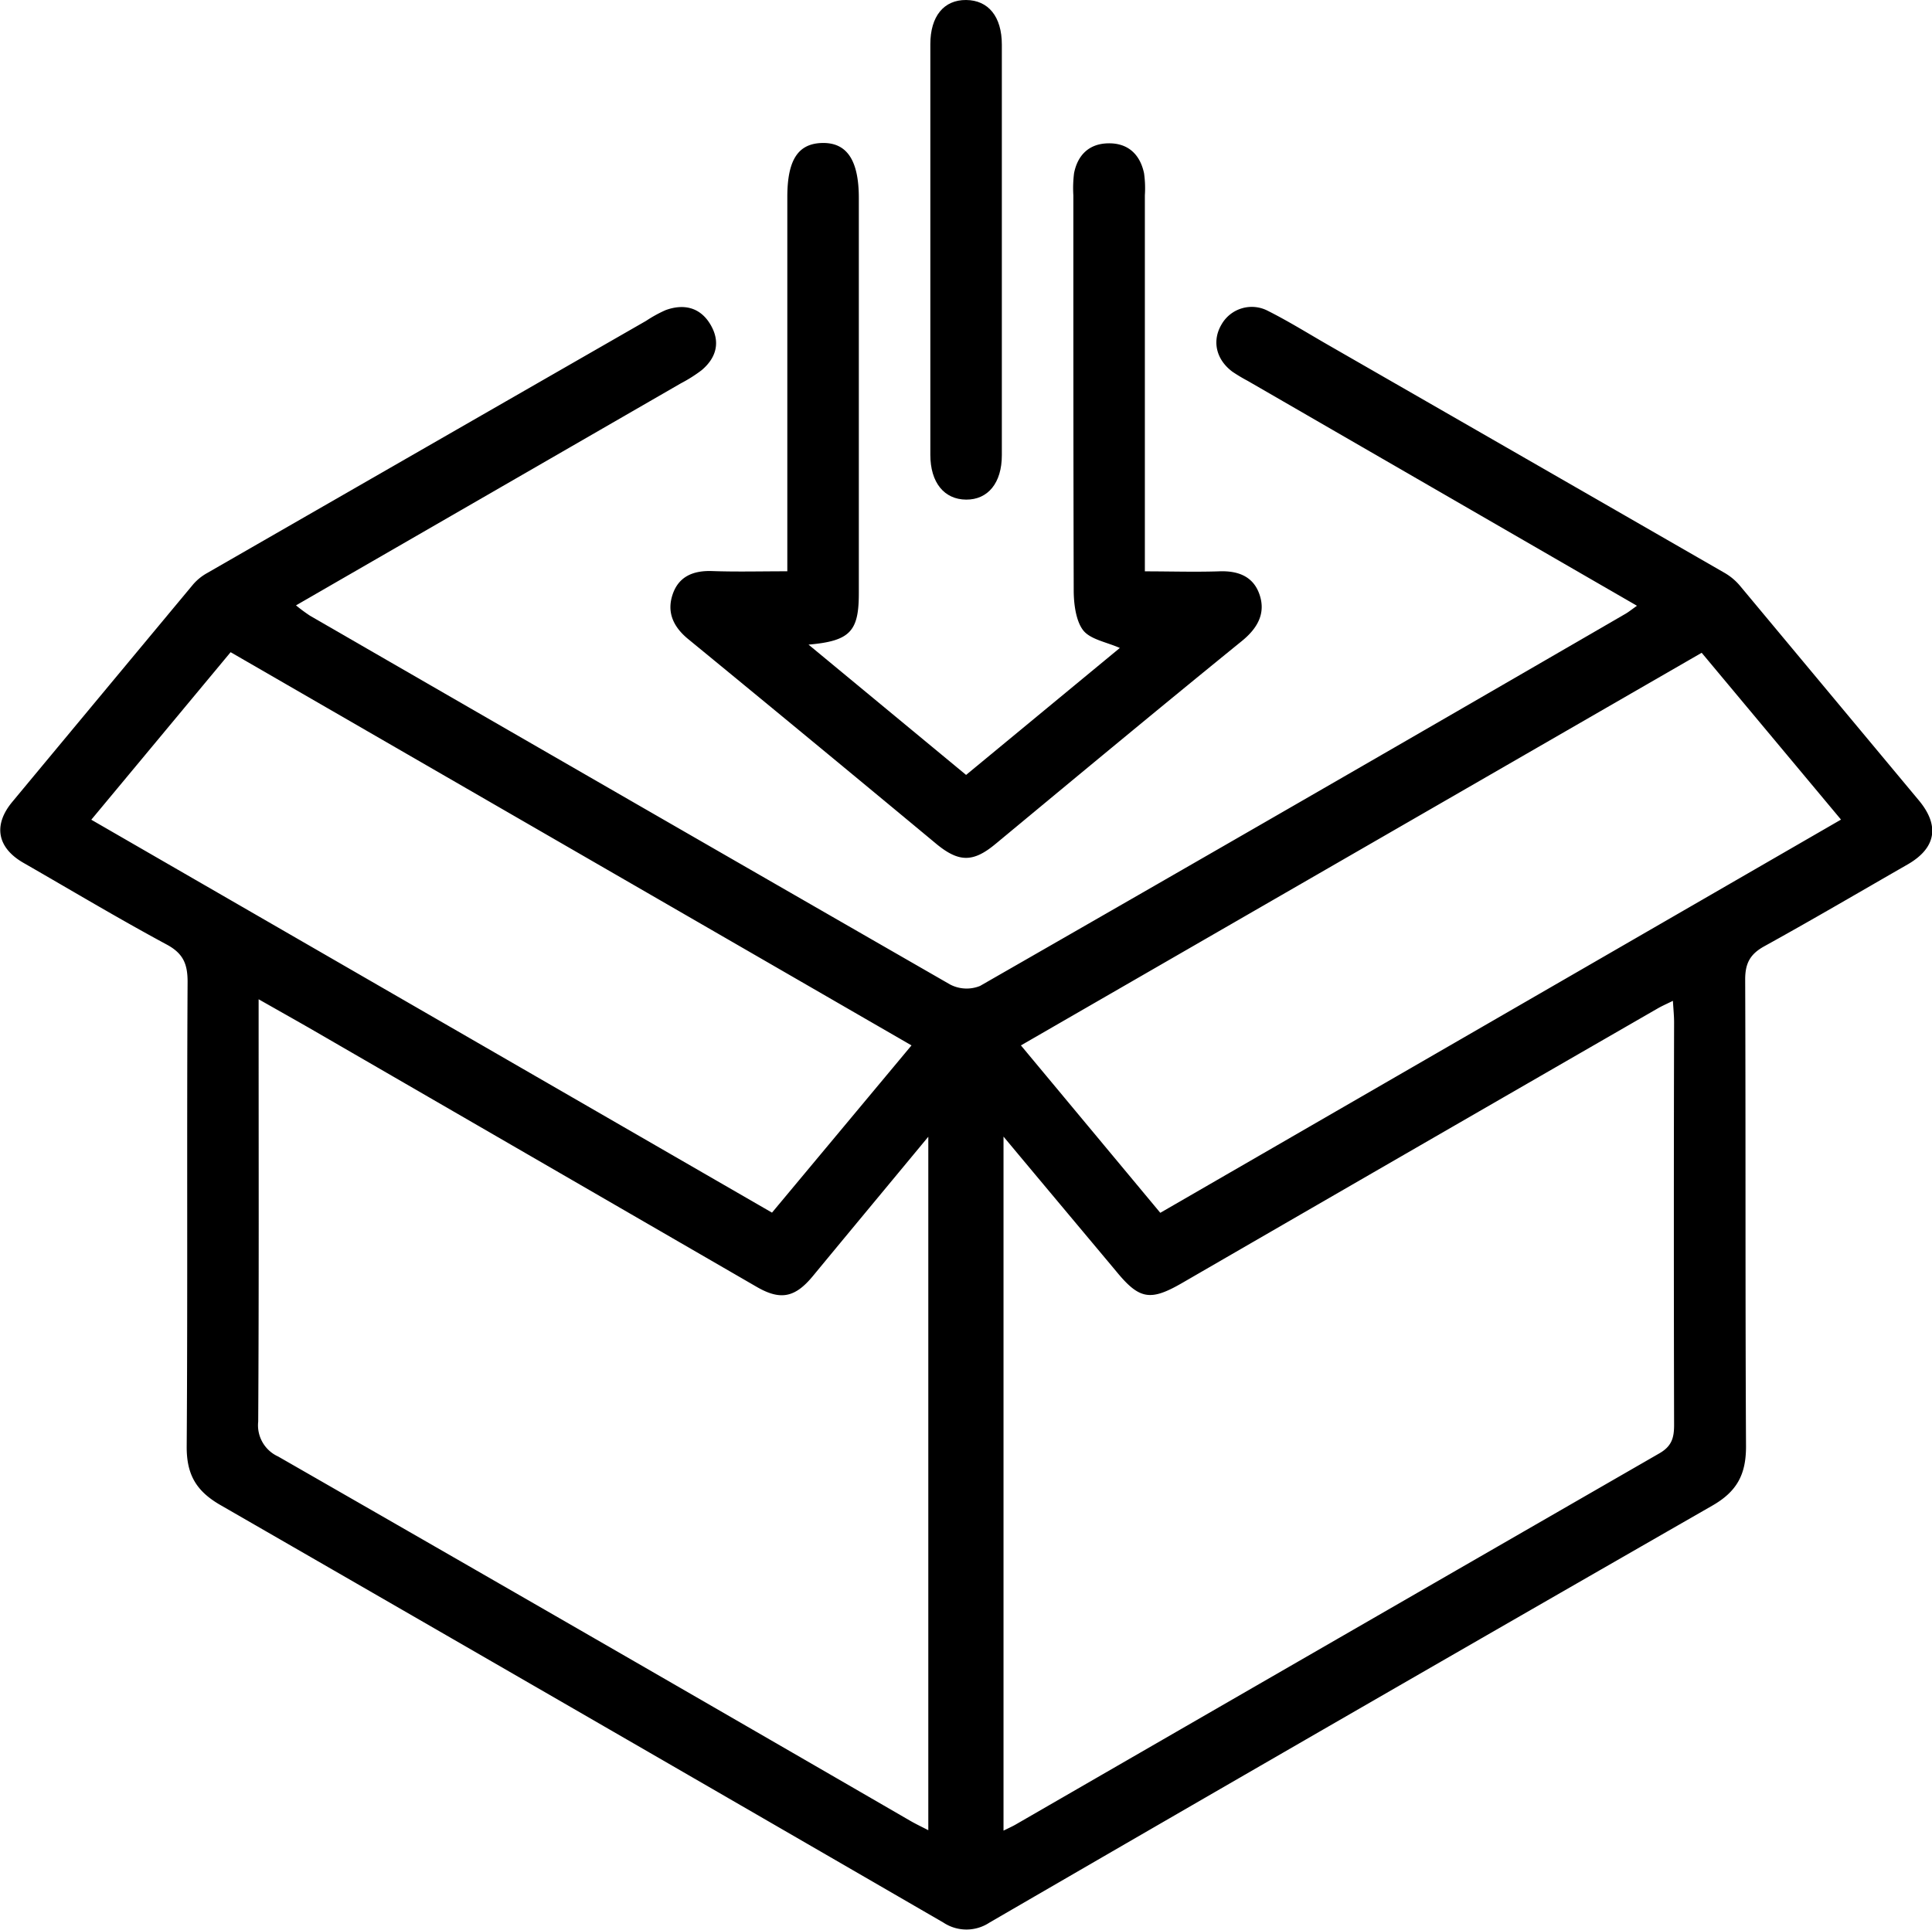 <svg id="图层_1" data-name="图层 1" xmlns="http://www.w3.org/2000/svg" viewBox="0 0 324.21 323.93"><title>packet</title><path d="M163.58-9.79,98.26-47.54a27.71,27.71,0,0,1-2.57-1.54c-2.75-2.05-3.45-5.18-1.83-7.92a5.84,5.84,0,0,1,7.83-2.27c3.34,1.68,6.53,3.66,9.77,5.53q33.45,19.22,66.88,38.46a9.71,9.71,0,0,1,2.54,2.15q15,18,30,36c3.54,4.25,2.9,8-1.87,10.75-8,4.59-16,9.29-24.06,13.74-2.41,1.33-3.22,2.89-3.21,5.61.1,26.12,0,52.24.14,78.37,0,4.69-1.53,7.54-5.64,9.9q-60.75,34.86-121.32,70a7,7,0,0,1-7.72,0q-60.6-35.1-121.3-70.07c-4.1-2.35-5.72-5.14-5.69-9.86.18-26,0-52,.15-78,0-2.95-.72-4.73-3.47-6.22-8.13-4.38-16.06-9.13-24.07-13.73-4.41-2.53-5.12-6.32-1.89-10.22Q-93.92,4.9-78.7-13.39a8.67,8.67,0,0,1,2.3-1.87Q-39.56-36.45-2.69-57.62a21.86,21.86,0,0,1,3.28-1.8c3-1.09,5.76-.5,7.49,2.39s1.07,5.56-1.45,7.69a23.94,23.94,0,0,1-3.47,2.2L-61.45-9.86a27.16,27.16,0,0,0,2.37,1.75q53.67,31,107.42,61.9a6,6,0,0,0,5,.23Q107.59,22.91,161.7-8.47C162.22-8.78,162.69-9.16,163.58-9.79ZM57.28,79.31V195.8c.89-.44,1.44-.68,2-1q54-31.18,108.05-62.32c2.13-1.22,2.49-2.68,2.48-4.84q-.08-33.75,0-67.5c0-1.08-.11-2.16-.2-3.62-1.07.53-1.84.86-2.56,1.28q-39.91,23-79.8,46.08c-5.36,3.1-7.19,2.77-11.09-2C70,94.52,63.87,87.21,57.28,79.31Zm-125-23.07v4.53c0,22.12.06,44.24-.07,66.37A5.75,5.75,0,0,0-64.45,133q53.12,30.48,106.11,61.17c.94.54,1.91,1,3,1.56V79.33c-6.79,8.2-13.1,15.79-19.38,23.4-3,3.63-5.45,4.1-9.42,1.8L-59.36,61C-61.93,59.53-64.51,58.08-67.75,56.24ZM41.84,64l-114.26-66L-95.8,26.12,18.43,92.07ZM83.59,92.1l114.23-66-23.38-28L60.2,64Z" transform="translate(111.12 111.47)"/><path d="M21-15.58V-78.39c0-6.23,1.8-9,5.88-9.08S33-84.63,33-78.24v66.36c0,6.38-1.45,8-8.44,8.61L51,18.6,76.8-2.71c-2.27-1-5-1.44-6.18-3s-1.55-4.35-1.56-6.6C69-34.43,69-56.55,69-78.67a20.23,20.23,0,0,1,.12-3.74c.61-3.06,2.54-4.93,5.67-5,3.32-.09,5.38,1.79,6.07,5A17.89,17.89,0,0,1,81-78.7v63.13c4.25,0,8.32.13,12.39,0,3.24-.14,5.83.83,6.87,3.95s-.35,5.61-3,7.76C83.42,7.38,69.67,18.8,55.92,30.2c-3.73,3.1-6.12,3.09-9.89,0Q25.26,12.94,4.39-4.18C1.83-6.27.75-8.73,1.76-11.71s3.42-4,6.54-3.91C12.39-15.47,16.49-15.58,21-15.58Z" transform="translate(111.12 111.47)"/><path d="M45-69.6c0-11.48,0-23,0-34.45,0-4.7,2.28-7.45,6-7.42s6,2.76,6,7.5q0,34.46,0,68.91c0,4.66-2.34,7.48-6,7.45S45-30.45,45-35.14Q45-52.37,45-69.6Z" transform="translate(111.12 111.47)"/></svg>